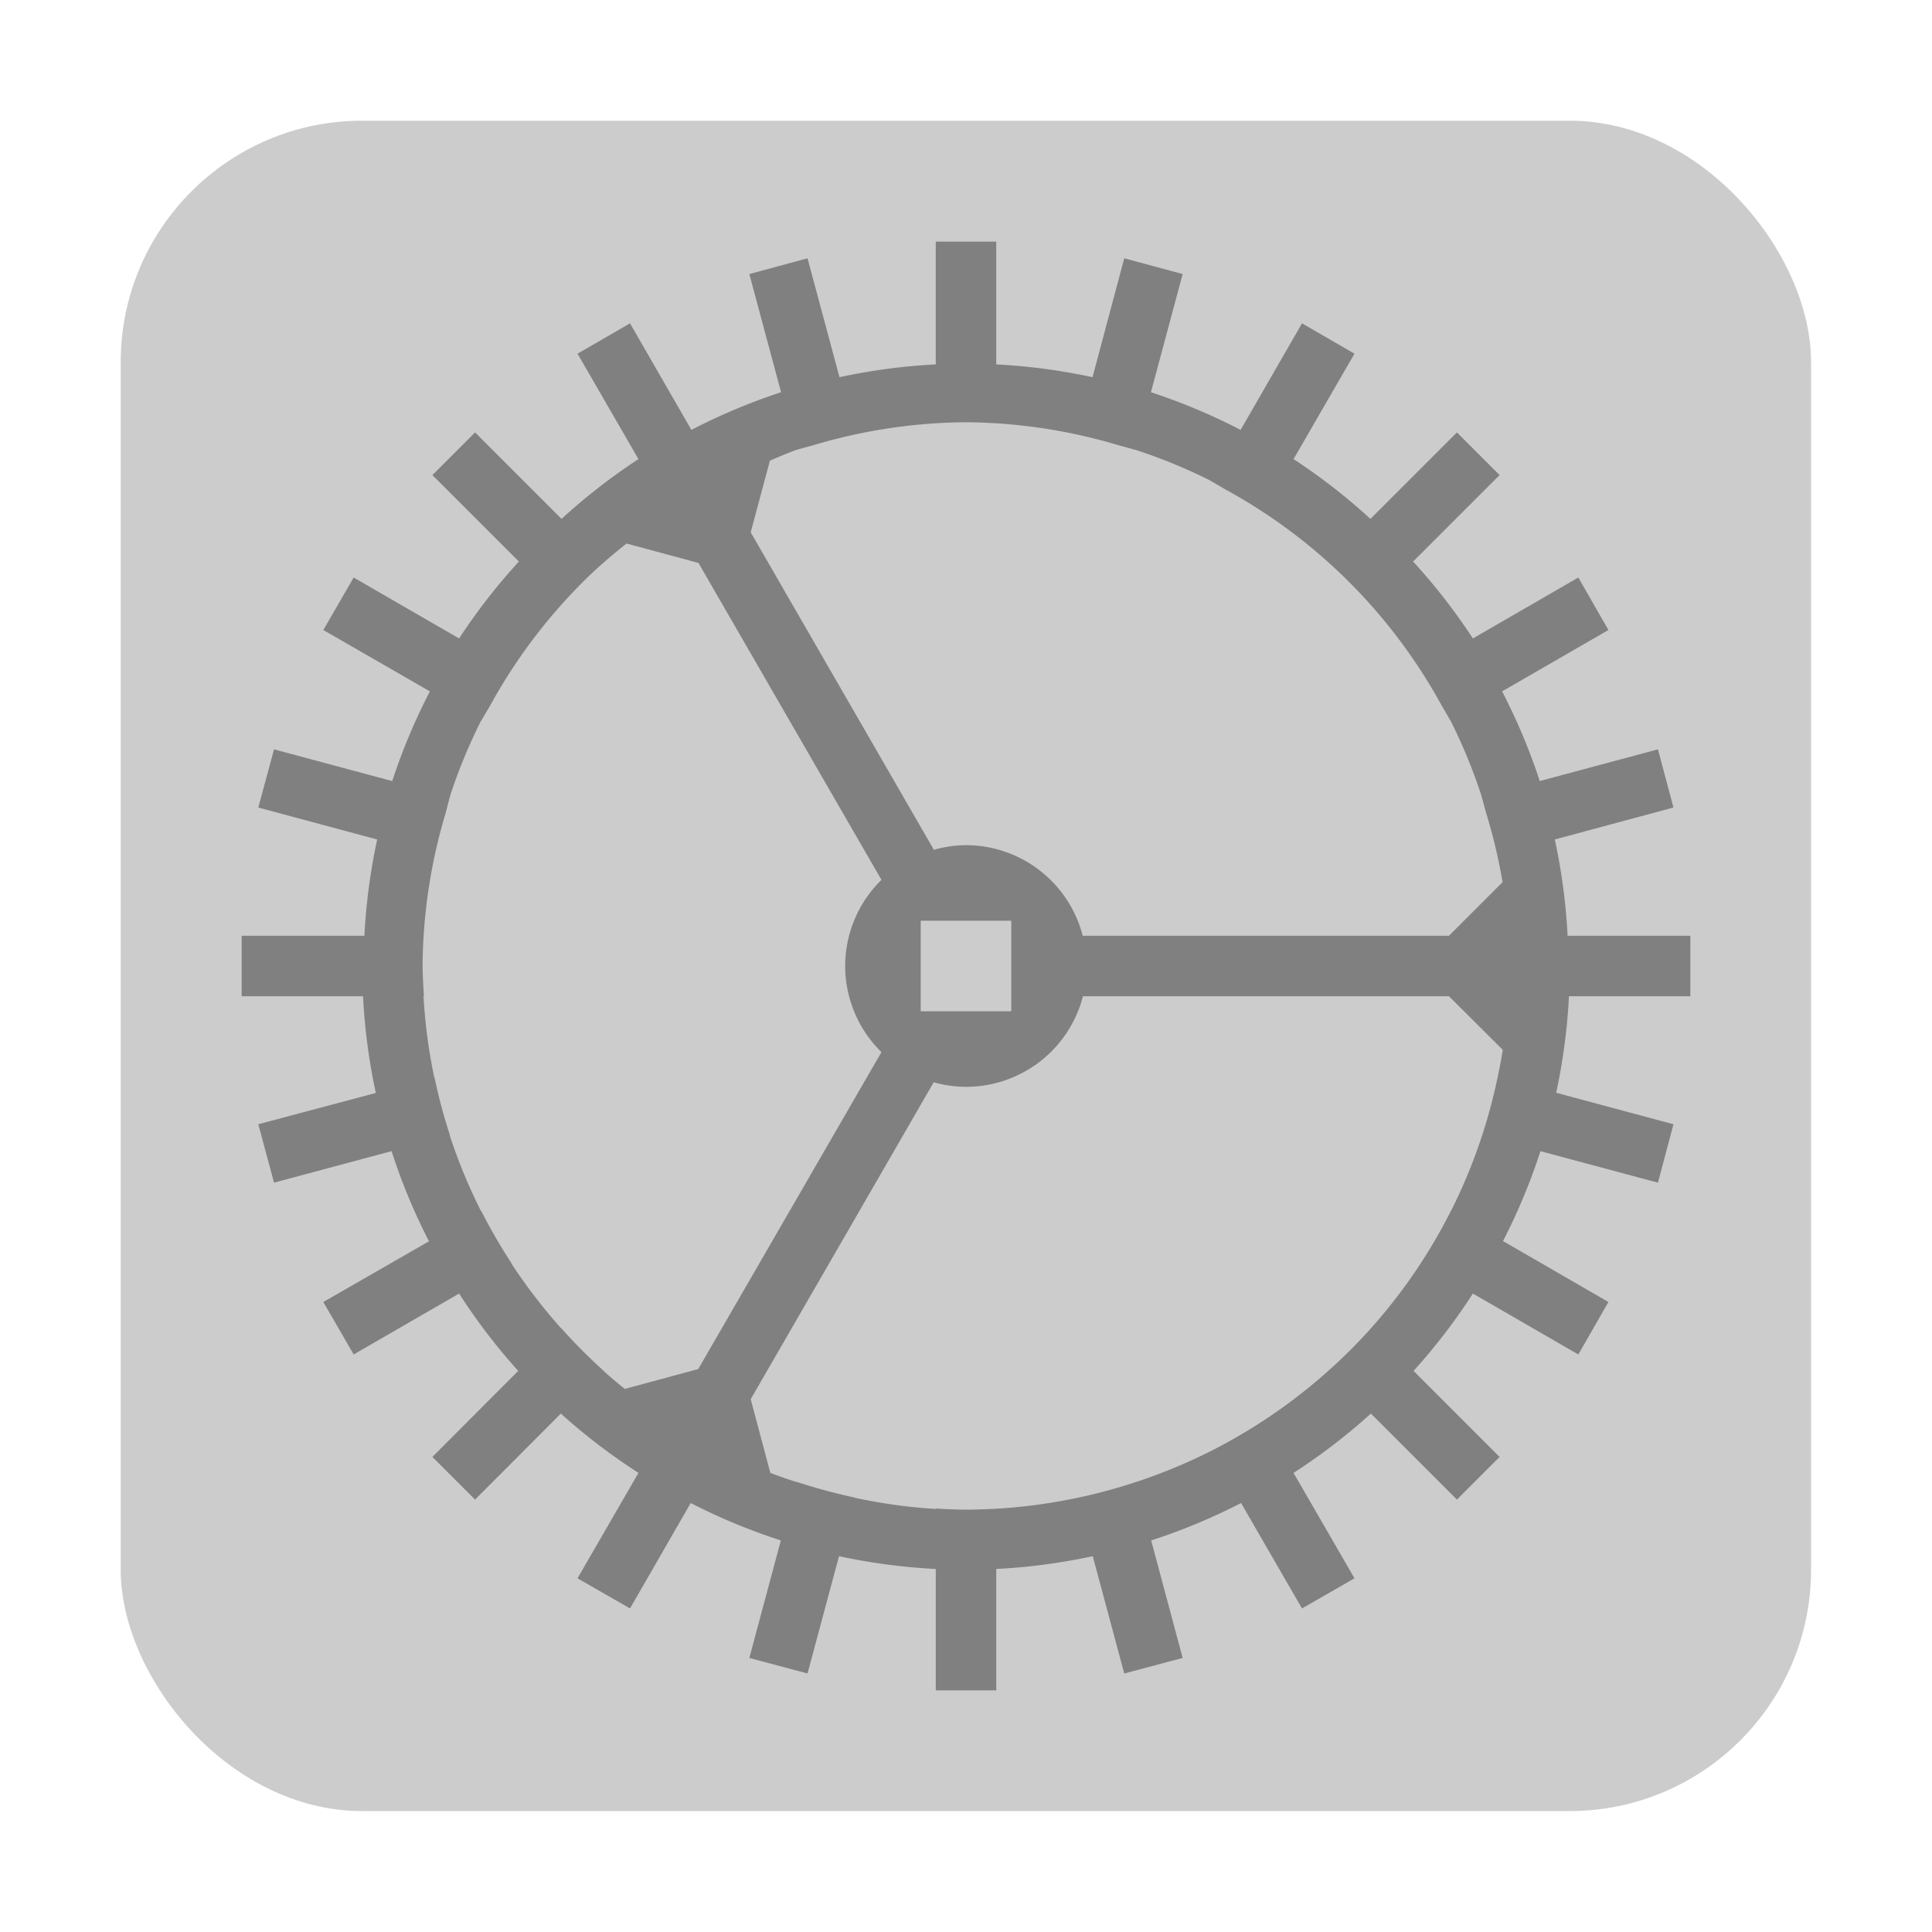 <?xml version="1.0" encoding="UTF-8" standalone="no"?>
<!-- Created with Inkscape (http://www.inkscape.org/) -->

<svg
   width="32"
   height="32"
   viewBox="0 0 8.467 8.467"
   version="1.1"
   id="svg5"
   inkscape:version="1.1.1 (3bf5ae0d25, 2021-09-20, custom)"
   sodipodi:docname="application-system.svg"
   xmlns:inkscape="http://www.inkscape.org/namespaces/inkscape"
   xmlns:sodipodi="http://sodipodi.sourceforge.net/DTD/sodipodi-0.dtd"
   xmlns="http://www.w3.org/2000/svg"
   xmlns:svg="http://www.w3.org/2000/svg">
  <sodipodi:namedview
     id="namedview7"
     pagecolor="#ffffff"
     bordercolor="#666666"
     borderopacity="1.0"
     inkscape:pageshadow="2"
     inkscape:pageopacity="0.0"
     inkscape:pagecheckerboard="0"
     inkscape:document-units="px"
     showgrid="false"
     units="px"
     height="48px"
     inkscape:zoom="1"
     inkscape:cx="5"
     inkscape:cy="18"
     inkscape:window-width="1920"
     inkscape:window-height="1011"
     inkscape:window-x="0"
     inkscape:window-y="0"
     inkscape:window-maximized="1"
     inkscape:current-layer="svg5"
     inkscape:lockguides="true" />
  <defs
     id="defs2" />
  <rect
     style="opacity:1;fill:#cccccc;fill-opacity:1;stroke-width:2.084;stroke-linecap:round;stroke-linejoin:round"
     id="rect849"
     width="7.408"
     height="7.408"
     x="0.529"
     y="0.529"
     ry="1.058" />
  <path
     id="path1014"
     style="fill:#808080;stroke-width:2.381;stroke-linecap:round;stroke-linejoin:round"
     d="m 7.408,4.101 -0.538,1e-7 A 2.646,2.646 0 0 0 6.814,3.679 L 7.334,3.539 7.266,3.284 6.748,3.423 A 2.646,2.646 0 0 0 6.583,3.03 L 7.049,2.761 6.917,2.531 6.455,2.798 A 2.646,2.646 0 0 0 6.193,2.461 L 6.572,2.082 6.385,1.895 6.006,2.274 A 2.646,2.646 0 0 0 5.669,2.012 L 5.936,1.55 5.706,1.417 5.437,1.884 A 2.646,2.646 0 0 0 5.044,1.719 L 5.183,1.201 4.927,1.132 4.788,1.653 A 2.646,2.646 0 0 0 4.366,1.597 l 0,-0.538 -0.265,-2e-7 0,0.538 A 2.646,2.646 0 0 0 3.679,1.653 L 3.539,1.132 3.284,1.201 3.423,1.719 A 2.646,2.646 0 0 0 3.03,1.884 L 2.761,1.417 2.531,1.55 2.798,2.012 A 2.646,2.646 0 0 0 2.461,2.274 L 2.082,1.895 1.895,2.082 2.274,2.461 A 2.646,2.646 0 0 0 2.012,2.798 L 1.55,2.531 1.417,2.761 1.884,3.03 A 2.646,2.646 0 0 0 1.719,3.423 L 1.201,3.284 1.132,3.539 1.653,3.679 a 2.646,2.646 0 0 0 -0.056,0.422 l -0.538,2e-7 1e-7,0.265 0.532,1e-7 a 2.646,2.646 0 0 0 0.056,0.424 L 1.132,4.927 1.201,5.183 1.716,5.045 a 2.646,2.646 0 0 0 0.164,0.395 L 1.417,5.706 1.55,5.936 2.012,5.669 A 2.646,2.646 0 0 0 2.271,6.008 L 1.895,6.385 2.082,6.572 2.458,6.195 A 2.646,2.646 0 0 0 2.798,6.455 L 2.531,6.917 2.761,7.049 3.027,6.587 A 2.646,2.646 0 0 0 3.422,6.751 L 3.284,7.266 3.539,7.334 3.677,6.82 a 2.646,2.646 0 0 0 0.424,0.056 l 0,0.532 0.265,-1e-7 0,-0.532 A 2.646,2.646 0 0 0 4.789,6.82 L 4.927,7.334 5.183,7.266 5.045,6.751 A 2.646,2.646 0 0 0 5.439,6.587 L 5.706,7.049 5.936,6.917 5.669,6.455 A 2.646,2.646 0 0 0 6.008,6.195 L 6.385,6.572 6.572,6.385 6.195,6.008 A 2.646,2.646 0 0 0 6.455,5.669 L 6.917,5.936 7.049,5.706 6.587,5.439 A 2.646,2.646 0 0 0 6.751,5.045 L 7.266,5.183 7.334,4.927 6.82,4.789 A 2.646,2.646 0 0 0 6.876,4.366 l 0.532,-1e-7 z M 6.586,3.865 6.35,4.101 l -1.605,-1e-7 A 0.529,0.529 0 0 0 4.233,3.704 0.529,0.529 0 0 0 4.09,3.725 l 0.002,-0.002 -0.802,-1.39 0.084,-0.314 a 2.381,2.381 0 0 1 0.117,-0.048 l -2e-7,5.167e-4 a 2.381,2.381 0 0 1 0.069,-0.019 2.381,2.381 0 0 1 0.673,-0.102 2.381,2.381 0 0 1 0.673,0.102 2.381,2.381 0 0 1 0.069,0.019 l -1e-7,-5.168e-4 a 2.381,2.381 0 0 1 0.331,0.136 l -5.168e-4,5.167e-4 a 2.381,2.381 0 0 1 0.064,0.037 2.381,2.381 0 0 1 0.503,0.367 2.381,2.381 0 0 1 0.08,0.08 2.381,2.381 0 0 1 0.367,0.503 2.381,2.381 0 0 1 0.037,0.064 l 5.168e-4,-5.167e-4 a 2.381,2.381 0 0 1 0.136,0.331 l -5.167e-4,1e-7 a 2.381,2.381 0 0 1 0.019,0.069 2.381,2.381 0 0 1 0.073,0.305 z m 0,0.736 A 2.381,2.381 0 0 1 6.561,4.732 2.381,2.381 0 0 1 6.497,4.971 2.381,2.381 0 0 1 6.359,5.307 l -5.17e-4,-1e-7 A 2.381,2.381 0 0 1 6.226,5.537 2.381,2.381 0 0 1 6.003,5.827 2.381,2.381 0 0 1 5.821,6.008 2.381,2.381 0 0 1 5.537,6.226 2.381,2.381 0 0 1 5.307,6.359 2.381,2.381 0 0 1 4.969,6.498 a 2.381,2.381 0 0 1 -0.237,0.064 2.381,2.381 0 0 1 -0.367,0.05 2.381,2.381 0 0 1 -0.006,5.194e-4 2.381,2.381 0 0 1 -5.167e-4,-1e-7 2.381,2.381 0 0 1 -0.018,5.141e-4 2.381,2.381 0 0 1 -0.099,0.003 2.381,2.381 0 0 1 -0.004,2.5e-6 2.381,2.381 0 0 1 -0.004,2.5e-6 2.381,2.381 0 0 1 -0.132,-0.005 l -7e-7,0.002 A 2.381,2.381 0 0 1 3.746,6.564 l 0,-0.001 A 2.381,2.381 0 0 1 3.491,6.494 l -5.15e-4,0.001 A 2.381,2.381 0 0 1 3.376,6.455 L 3.29,6.132 4.092,4.743 a 0.529,0.529 0 0 0 0.142,0.02 0.529,0.529 0 0 0 0.512,-0.397 L 6.35,4.366 Z m -2.154,-0.566 0,0.397 -0.397,0 0,-0.397 z M 3.863,3.856 A 0.529,0.529 0 0 0 3.704,4.233 0.529,0.529 0 0 0 3.863,4.611 L 3.06,6 2.738,6.087 a 2.381,2.381 0 0 1 -0.093,-0.079 l 5.168e-4,-5.169e-4 A 2.381,2.381 0 0 1 2.459,5.82 l -5.168e-4,5.167e-4 A 2.381,2.381 0 0 1 2.241,5.537 l 0.001,-5.152e-4 A 2.381,2.381 0 0 1 2.109,5.307 l -0.001,5.15e-4 A 2.381,2.381 0 0 1 1.971,4.976 l 0.001,-5.15e-4 A 2.381,2.381 0 0 1 1.904,4.721 l -0.001,10e-8 A 2.381,2.381 0 0 1 1.856,4.366 l 0.002,-1.3e-6 A 2.381,2.381 0 0 1 1.852,4.233 2.381,2.381 0 0 1 1.954,3.56 2.381,2.381 0 0 1 1.972,3.491 l -5.167e-4,-10e-8 A 2.381,2.381 0 0 1 2.108,3.159 l 5.168e-4,5.167e-4 A 2.381,2.381 0 0 1 2.146,3.096 2.381,2.381 0 0 1 2.513,2.593 2.381,2.381 0 0 1 2.593,2.513 2.381,2.381 0 0 1 2.746,2.382 l 0.315,0.085 z" />
</svg>
